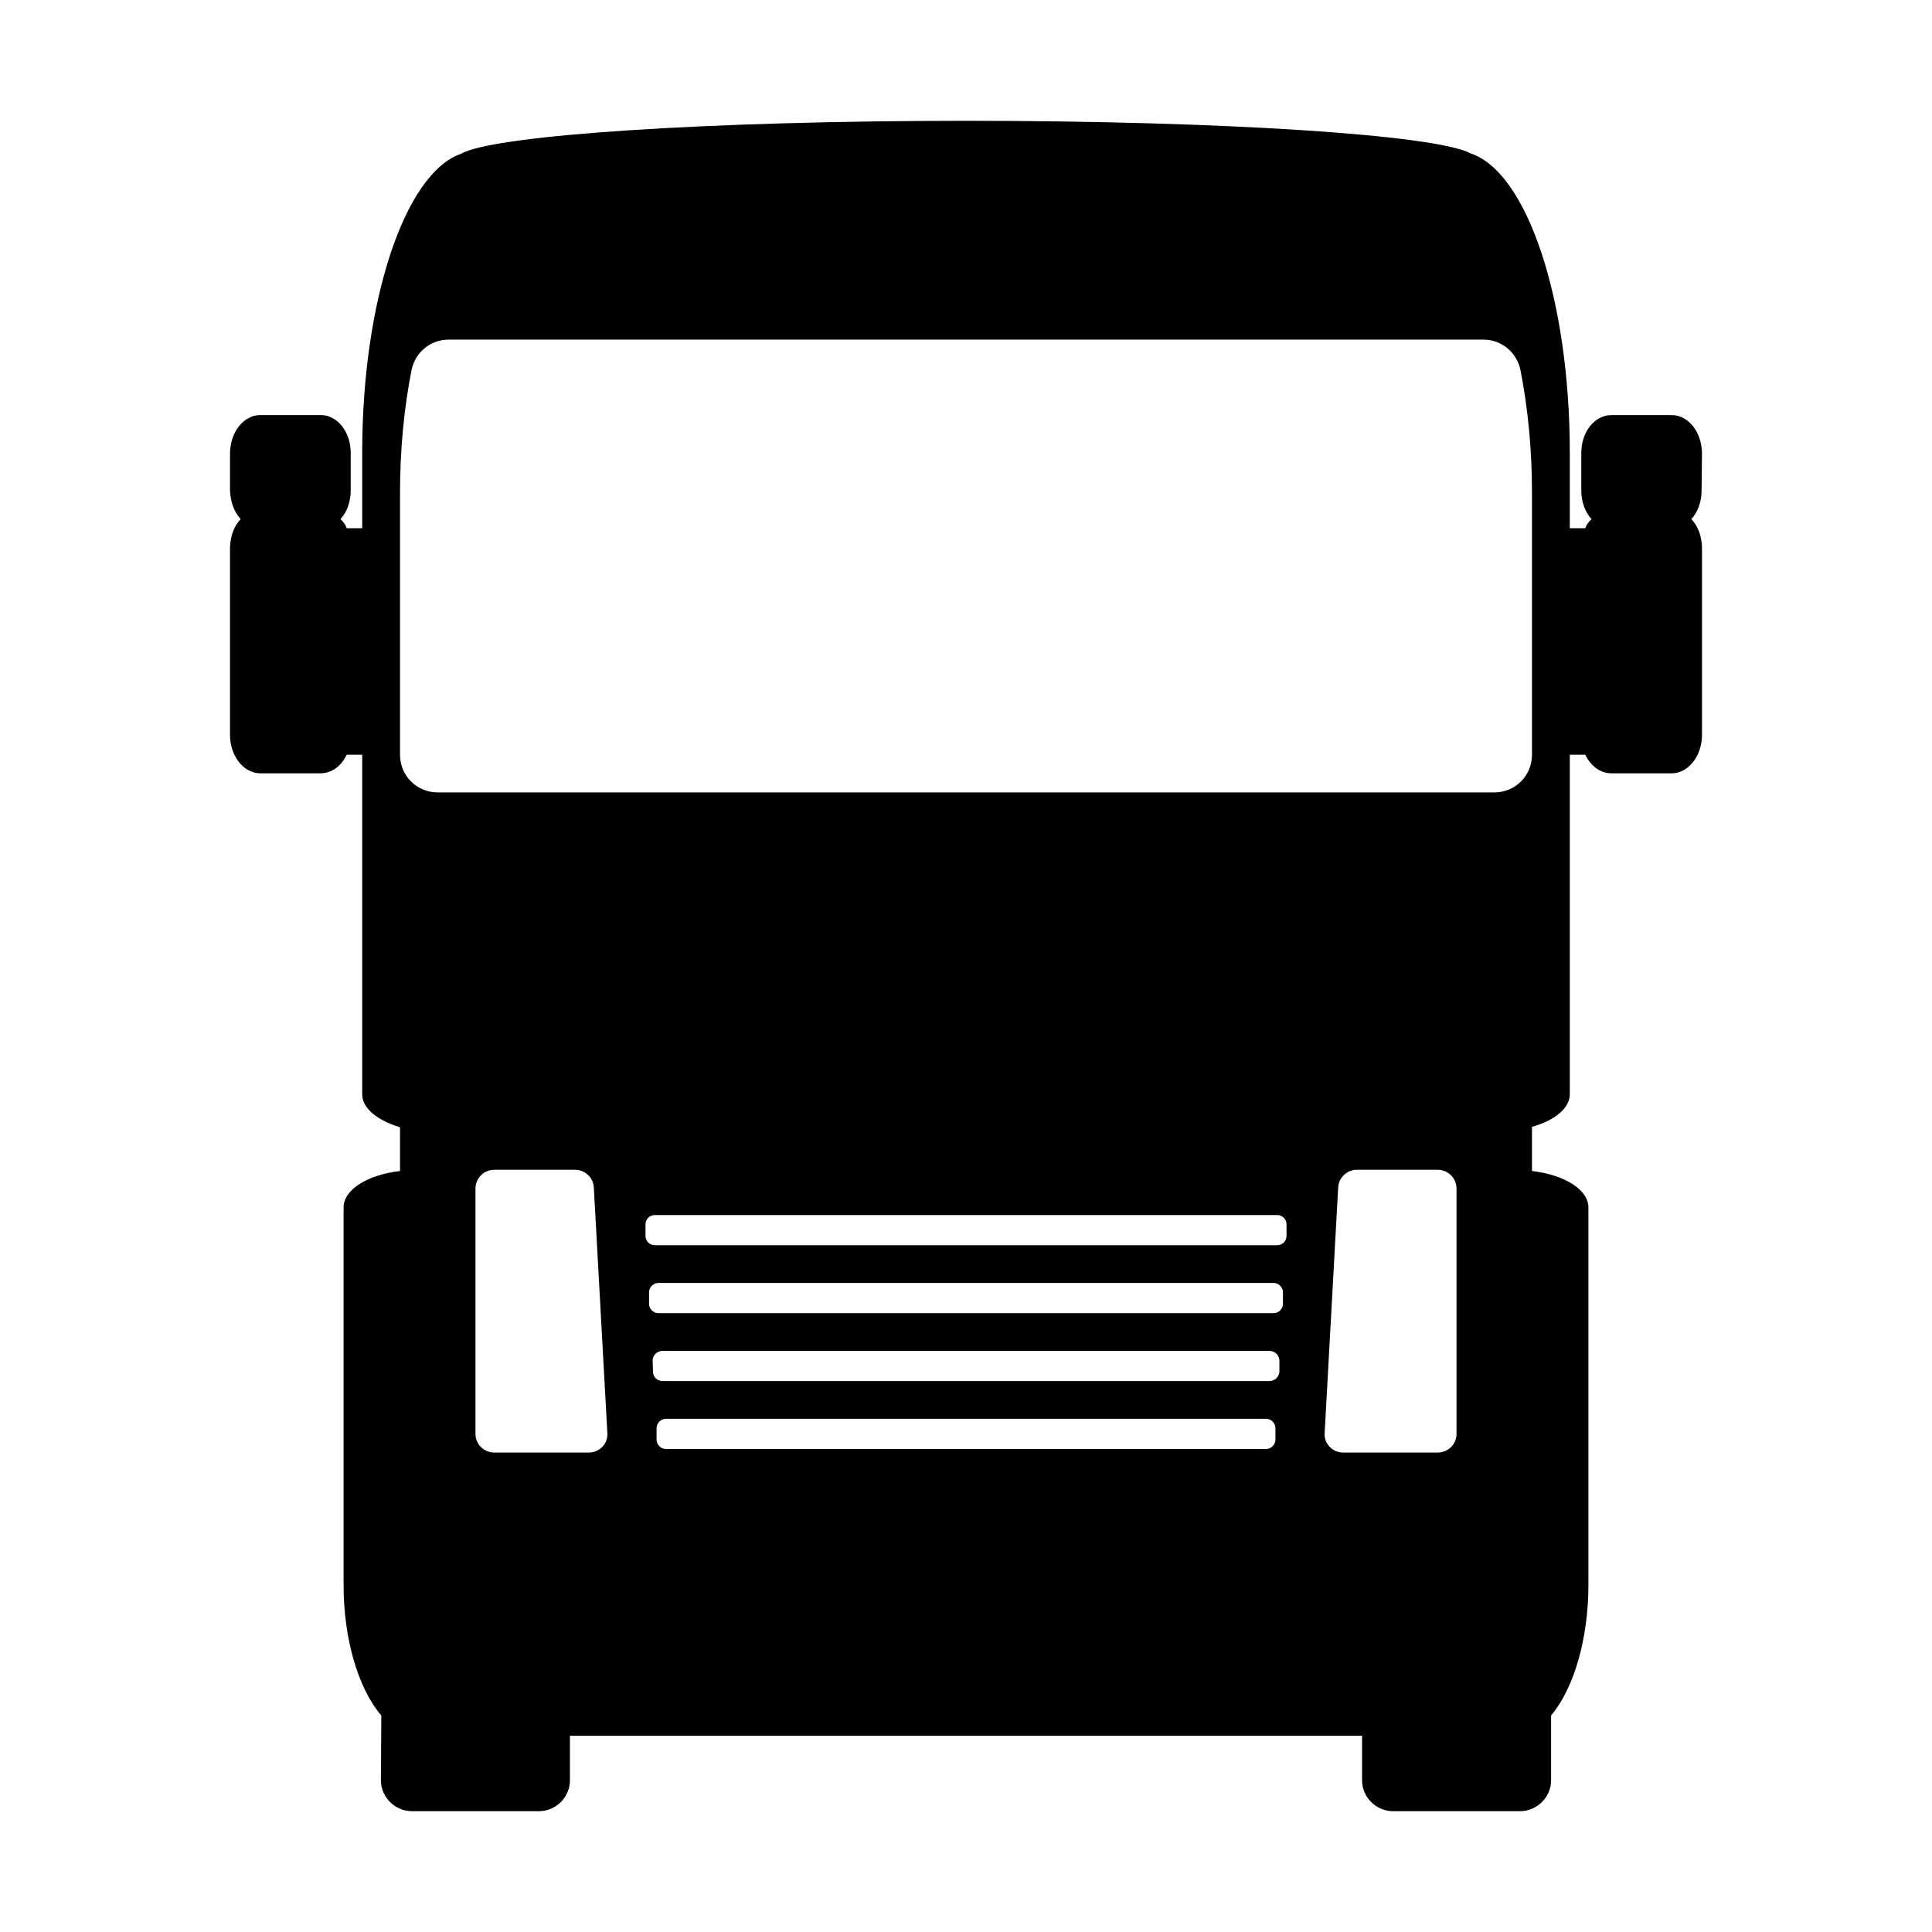 <svg xmlns="http://www.w3.org/2000/svg" xmlns:xlink="http://www.w3.org/1999/xlink" width="19px" height="19px" viewBox="0 0 19 19" version="1.1">
<path d="M 9.5 1.188 C 6.977 1.188 4.852 1.328 4.535 1.512 C 3.98 1.703 3.562 2.961 3.562 4.453 L 3.562 5.195 L 3.41 5.195 C 3.398 5.16 3.375 5.129 3.348 5.105 C 3.414 5.035 3.449 4.93 3.449 4.824 L 3.449 4.453 C 3.449 4.246 3.316 4.082 3.156 4.082 L 2.559 4.082 C 2.398 4.082 2.266 4.246 2.262 4.453 L 2.262 4.824 C 2.266 4.93 2.301 5.035 2.367 5.105 C 2.301 5.172 2.266 5.273 2.262 5.383 L 2.262 7.238 C 2.266 7.438 2.398 7.605 2.559 7.605 L 3.152 7.605 C 3.262 7.605 3.355 7.535 3.41 7.422 L 3.562 7.422 L 3.562 10.762 C 3.562 10.895 3.703 11.016 3.934 11.086 L 3.934 11.516 C 3.605 11.555 3.379 11.703 3.379 11.875 L 3.379 15.586 C 3.379 16.113 3.52 16.602 3.75 16.871 L 3.746 17.508 C 3.746 17.676 3.887 17.812 4.051 17.812 L 5.301 17.812 C 5.465 17.812 5.605 17.676 5.605 17.508 L 5.605 17.07 L 13.395 17.07 L 13.395 17.508 C 13.395 17.676 13.535 17.812 13.699 17.812 L 14.949 17.812 C 15.113 17.812 15.254 17.676 15.254 17.508 L 15.254 16.871 C 15.48 16.602 15.621 16.113 15.621 15.586 L 15.621 11.875 C 15.621 11.703 15.395 11.555 15.066 11.516 L 15.066 11.082 C 15.297 11.016 15.438 10.895 15.438 10.762 L 15.438 7.422 L 15.59 7.422 C 15.645 7.535 15.738 7.605 15.848 7.605 L 16.441 7.605 C 16.602 7.605 16.734 7.438 16.738 7.238 L 16.738 5.379 C 16.734 5.273 16.699 5.172 16.633 5.105 C 16.699 5.035 16.734 4.93 16.734 4.824 L 16.738 4.453 C 16.734 4.246 16.602 4.082 16.441 4.082 L 15.848 4.082 C 15.684 4.082 15.551 4.246 15.551 4.453 L 15.551 4.824 C 15.551 4.93 15.586 5.035 15.652 5.105 C 15.625 5.129 15.602 5.16 15.59 5.195 L 15.438 5.195 L 15.438 4.453 C 15.438 2.953 15.02 1.691 14.461 1.508 C 14.117 1.324 12 1.188 9.5 1.188 Z M 4.41 3.34 L 14.59 3.34 C 14.766 3.34 14.918 3.465 14.953 3.641 C 15.027 4.016 15.066 4.426 15.066 4.84 L 15.066 7.422 C 15.066 7.629 14.902 7.793 14.695 7.793 L 4.305 7.793 C 4.098 7.793 3.934 7.629 3.934 7.422 L 3.934 4.84 C 3.934 4.426 3.973 4.016 4.047 3.641 C 4.082 3.465 4.234 3.34 4.41 3.34 Z M 4.863 11.504 L 5.656 11.504 C 5.754 11.504 5.836 11.582 5.84 11.68 L 5.973 14.094 C 5.98 14.199 5.895 14.285 5.789 14.285 L 4.863 14.285 C 4.758 14.285 4.676 14.203 4.676 14.102 L 4.676 11.691 C 4.676 11.586 4.758 11.504 4.863 11.504 Z M 13.344 11.504 L 14.137 11.504 C 14.242 11.504 14.324 11.586 14.324 11.691 L 14.324 14.102 C 14.324 14.203 14.242 14.285 14.137 14.285 L 13.211 14.285 C 13.105 14.285 13.02 14.199 13.027 14.094 L 13.16 11.68 C 13.164 11.582 13.246 11.504 13.344 11.504 Z M 6.441 11.949 L 12.559 11.949 C 12.613 11.949 12.652 11.992 12.652 12.039 L 12.652 12.156 C 12.652 12.203 12.613 12.246 12.559 12.246 L 6.441 12.246 C 6.387 12.246 6.348 12.203 6.348 12.156 L 6.348 12.039 C 6.348 11.992 6.387 11.949 6.441 11.949 Z M 6.473 12.617 L 12.527 12.617 C 12.574 12.617 12.617 12.66 12.617 12.707 L 12.617 12.824 C 12.617 12.871 12.574 12.914 12.527 12.914 L 6.473 12.914 C 6.426 12.914 6.383 12.871 6.383 12.824 L 6.383 12.707 C 6.383 12.66 6.426 12.617 6.473 12.617 Z M 6.516 13.285 L 12.484 13.285 C 12.539 13.285 12.578 13.328 12.582 13.375 L 12.582 13.492 C 12.578 13.539 12.539 13.582 12.484 13.582 L 6.516 13.582 C 6.461 13.582 6.422 13.539 6.422 13.492 L 6.418 13.375 C 6.422 13.328 6.461 13.285 6.516 13.285 Z M 6.547 13.953 L 12.453 13.953 C 12.5 13.953 12.543 13.996 12.543 14.043 L 12.543 14.16 C 12.543 14.207 12.5 14.25 12.453 14.25 L 6.547 14.25 C 6.5 14.25 6.457 14.207 6.457 14.16 L 6.457 14.043 C 6.457 13.996 6.5 13.953 6.547 13.953 Z M 6.547 13.953 "/>
</svg>
